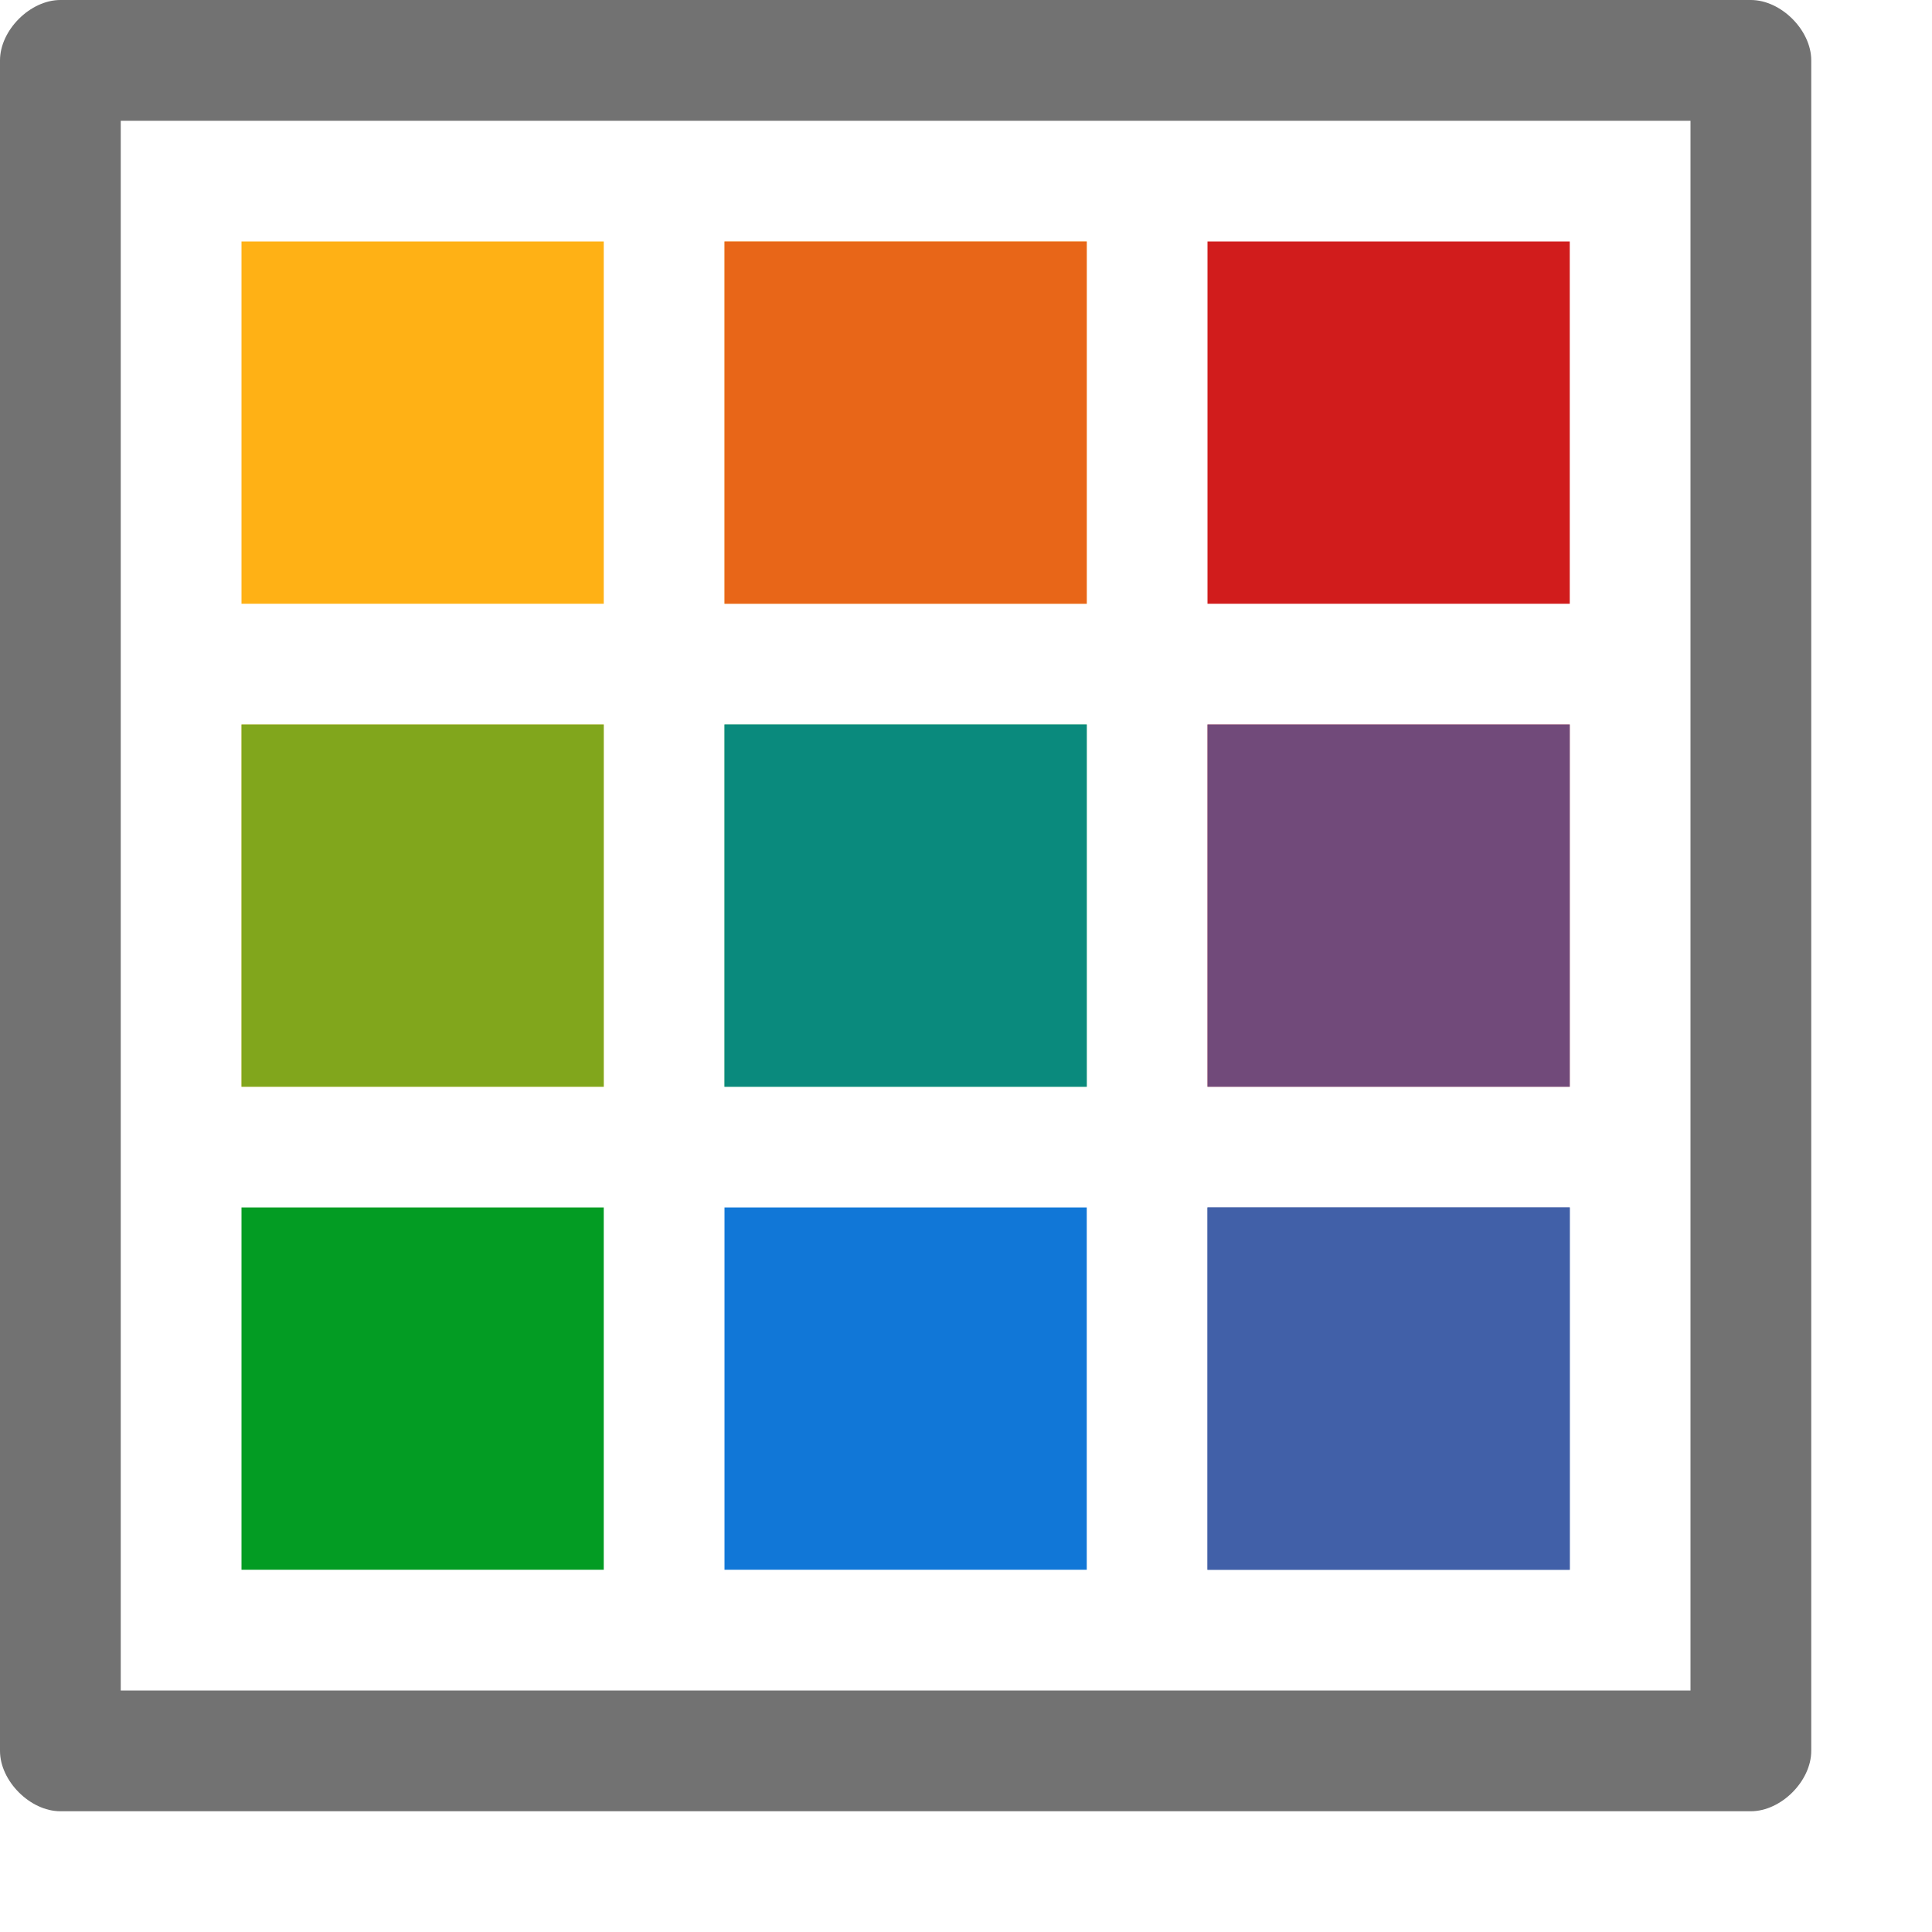 ﻿<?xml version='1.0' encoding='UTF-8'?>
<svg x="0px" y="0px" viewBox="0 0 32 32" version="1.1" xmlns="http://www.w3.org/2000/svg" xmlns:xlink="http://www.w3.org/1999/xlink" xml:space="preserve" id="Layer_1" style="enable-background:new 0 0 32 32">
  <style type="text/css">
	.Yellow{fill:#FFB115;}
	.Red{fill:#D11C1C;}
	.Black{fill:#727272;}
	.Blue{fill:#1177D7;}
	.White{fill:#FFFFFF;}
	.Green{fill:#039C23;}
	.st0{opacity:0.75;}
	.st1{opacity:0.5;}
	.st2{opacity:0.25;}
	.st3{fill:#FFB115;}
</style>
  <g id="EditColors">
    <path d="M29,0H1C0.5,0,0,0.5,0,1v28c0,0.5,0.5,1,1,1h28c0.5,0,1-0.5,1-1V1C30,0.5,29.5,0,29,0z M28,28H2V2h26V28z" class="Black" />
    <path d="M10,10H4V4h6V10z M18,4h-6v6h6V4z M10,12H4v6h6V12z" class="Yellow" />
    <path d="M10,26H4v-6h6V26z M18,12h-6v6h6V12z" class="Green" />
    <path d="M26,10h-6V4h6V10z M26,12h-6v6h6V12z" class="Red" />
    <path d="M26,26h-6v-6h6V26z M18,20h-6v6h6V20z" class="Blue" />
    <g class="st1">
      <rect x="4" y="12" width="6" height="6" rx="0" ry="0" class="Green" />
      <path d="M18,10h-6V4h6V10z M26,20h-6v6h6V20z" class="Red" />
      <path d="M26,18h-6v-6h6V18z M18,12h-6v6h6V12z" class="Blue" />
    </g>
    <g class="st1">
      <rect x="20" y="20" width="6" height="6" rx="0" ry="0" class="Blue" />
    </g>
  </g>
</svg>